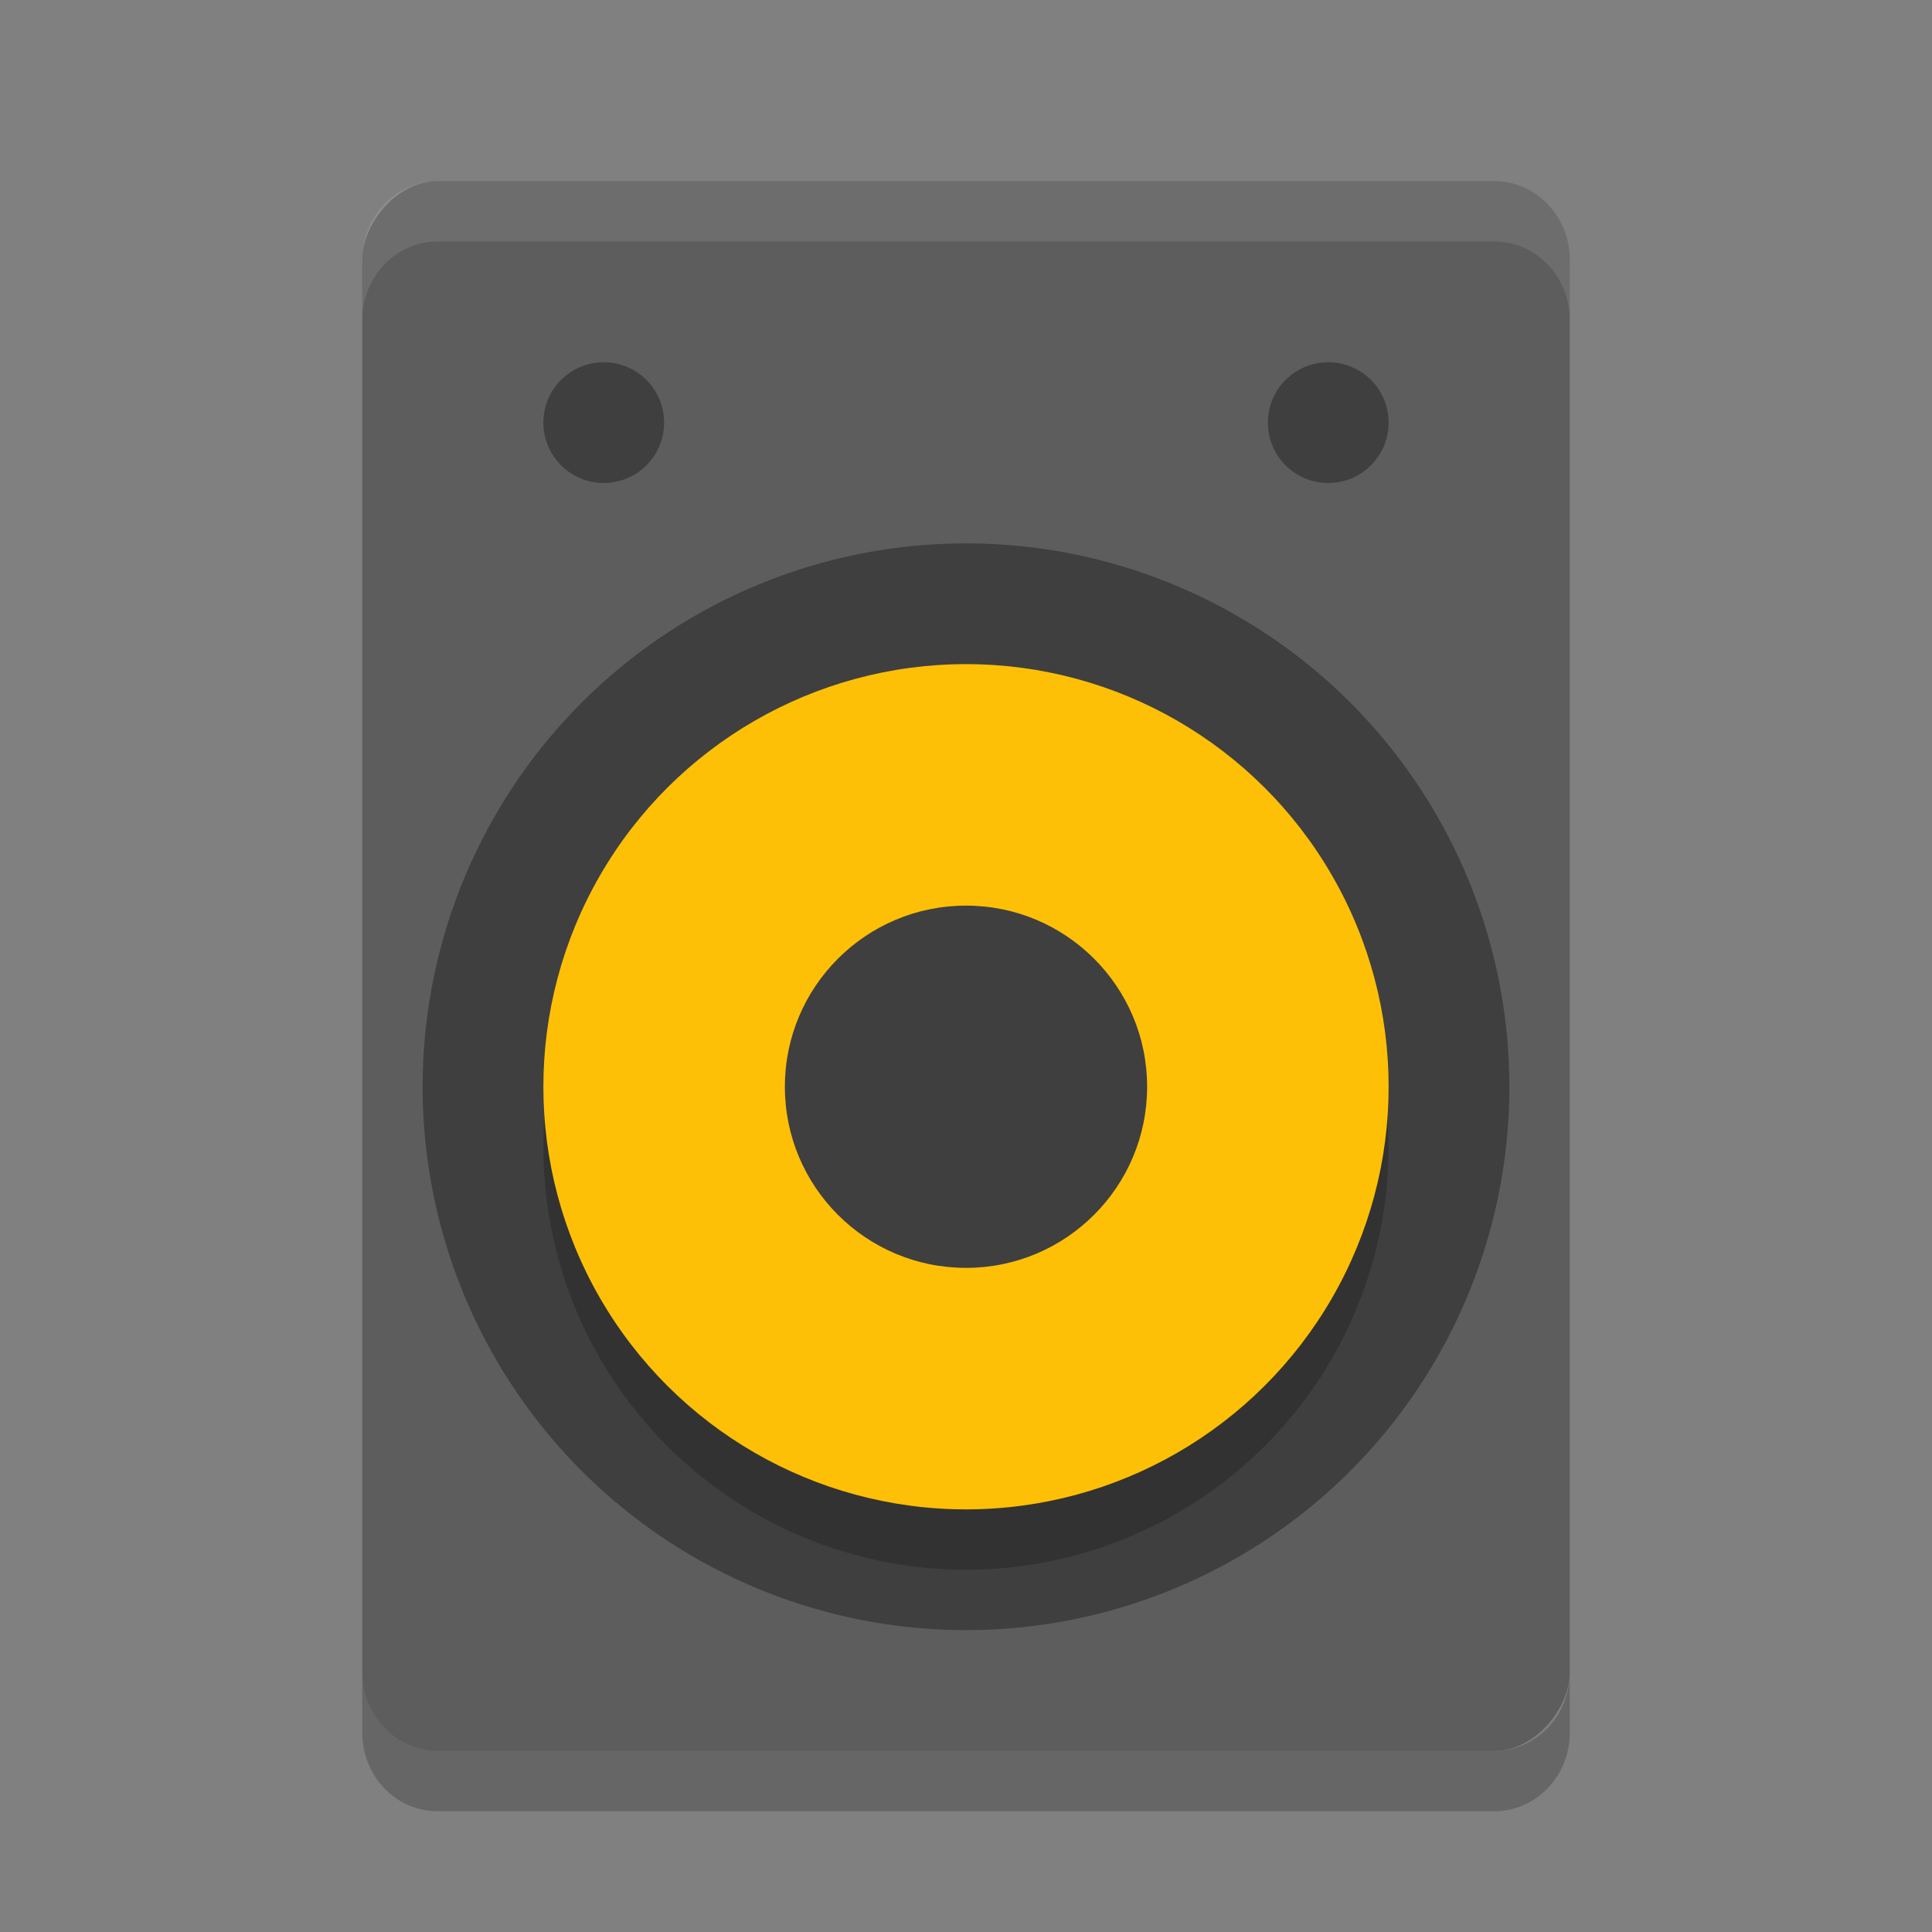 <?xml version="1.0" encoding="UTF-8" standalone="no"?>
<svg id="svg2817" xmlns:rdf="http://www.w3.org/1999/02/22-rdf-syntax-ns#" xmlns="http://www.w3.org/2000/svg" height="32" width="32" version="1.0" xmlns:cc="http://creativecommons.org/ns#" xmlns:dc="http://purl.org/dc/elements/1.1/">
    <rect width="100%" height="100%" fill="#808080" stroke="none"/>
    <rect id="rect4203" ry="1.3" rx="1.25" transform="scale(-1,1)" height="26" width="20" y="3" x="-26" fill="#5d5d5d"/>
    <circle id="path4369" transform="rotate(-90)" cy="16" cx="-18" r="9" fill="#3f3f3f"/>
    <circle id="circle4355" opacity=".2" transform="matrix(0,-1,-1,0,0,0)" cy="-16" cx="-19" r="7"/>
    <circle id="circle4385" transform="matrix(0,-1,-1,0,0,0)" cy="-16" cx="-18" r="7" fill="#fec006"/>
    <circle id="circle4501" transform="matrix(0,-1,-1,0,0,0)" cy="-16" cx="-18" r="3" fill="#3f3f3f"/>
    <circle id="circle5954" transform="rotate(90)" cy="-10" cx="7" r="1" fill="#3f3f3f"/>
    <circle id="circle5956" transform="rotate(90)" cy="-22" cx="7" r="1" fill="#3f3f3f"/>
    <path id="rect4504" opacity=".2" d="m6 27.699v1c0 0.72 0.557 1.301 1.25 1.301h17.5c0.692 0 1.25-0.581 1.25-1.301v-1c0 0.72-0.558 1.301-1.25 1.301h-17.5c-0.693 0-1.25-0.581-1.25-1.301z"/>
    <path id="rect4351" opacity=".1" d="m7.25 3c-0.693 0-1.25 0.581-1.25 1.301v1c0-0.72 0.557-1.301 1.25-1.301h17.5c0.692 0 1.25 0.581 1.25 1.301v-1c0-0.72-0.558-1.301-1.25-1.301h-17.5z" fill="#fff"/>
</svg>
